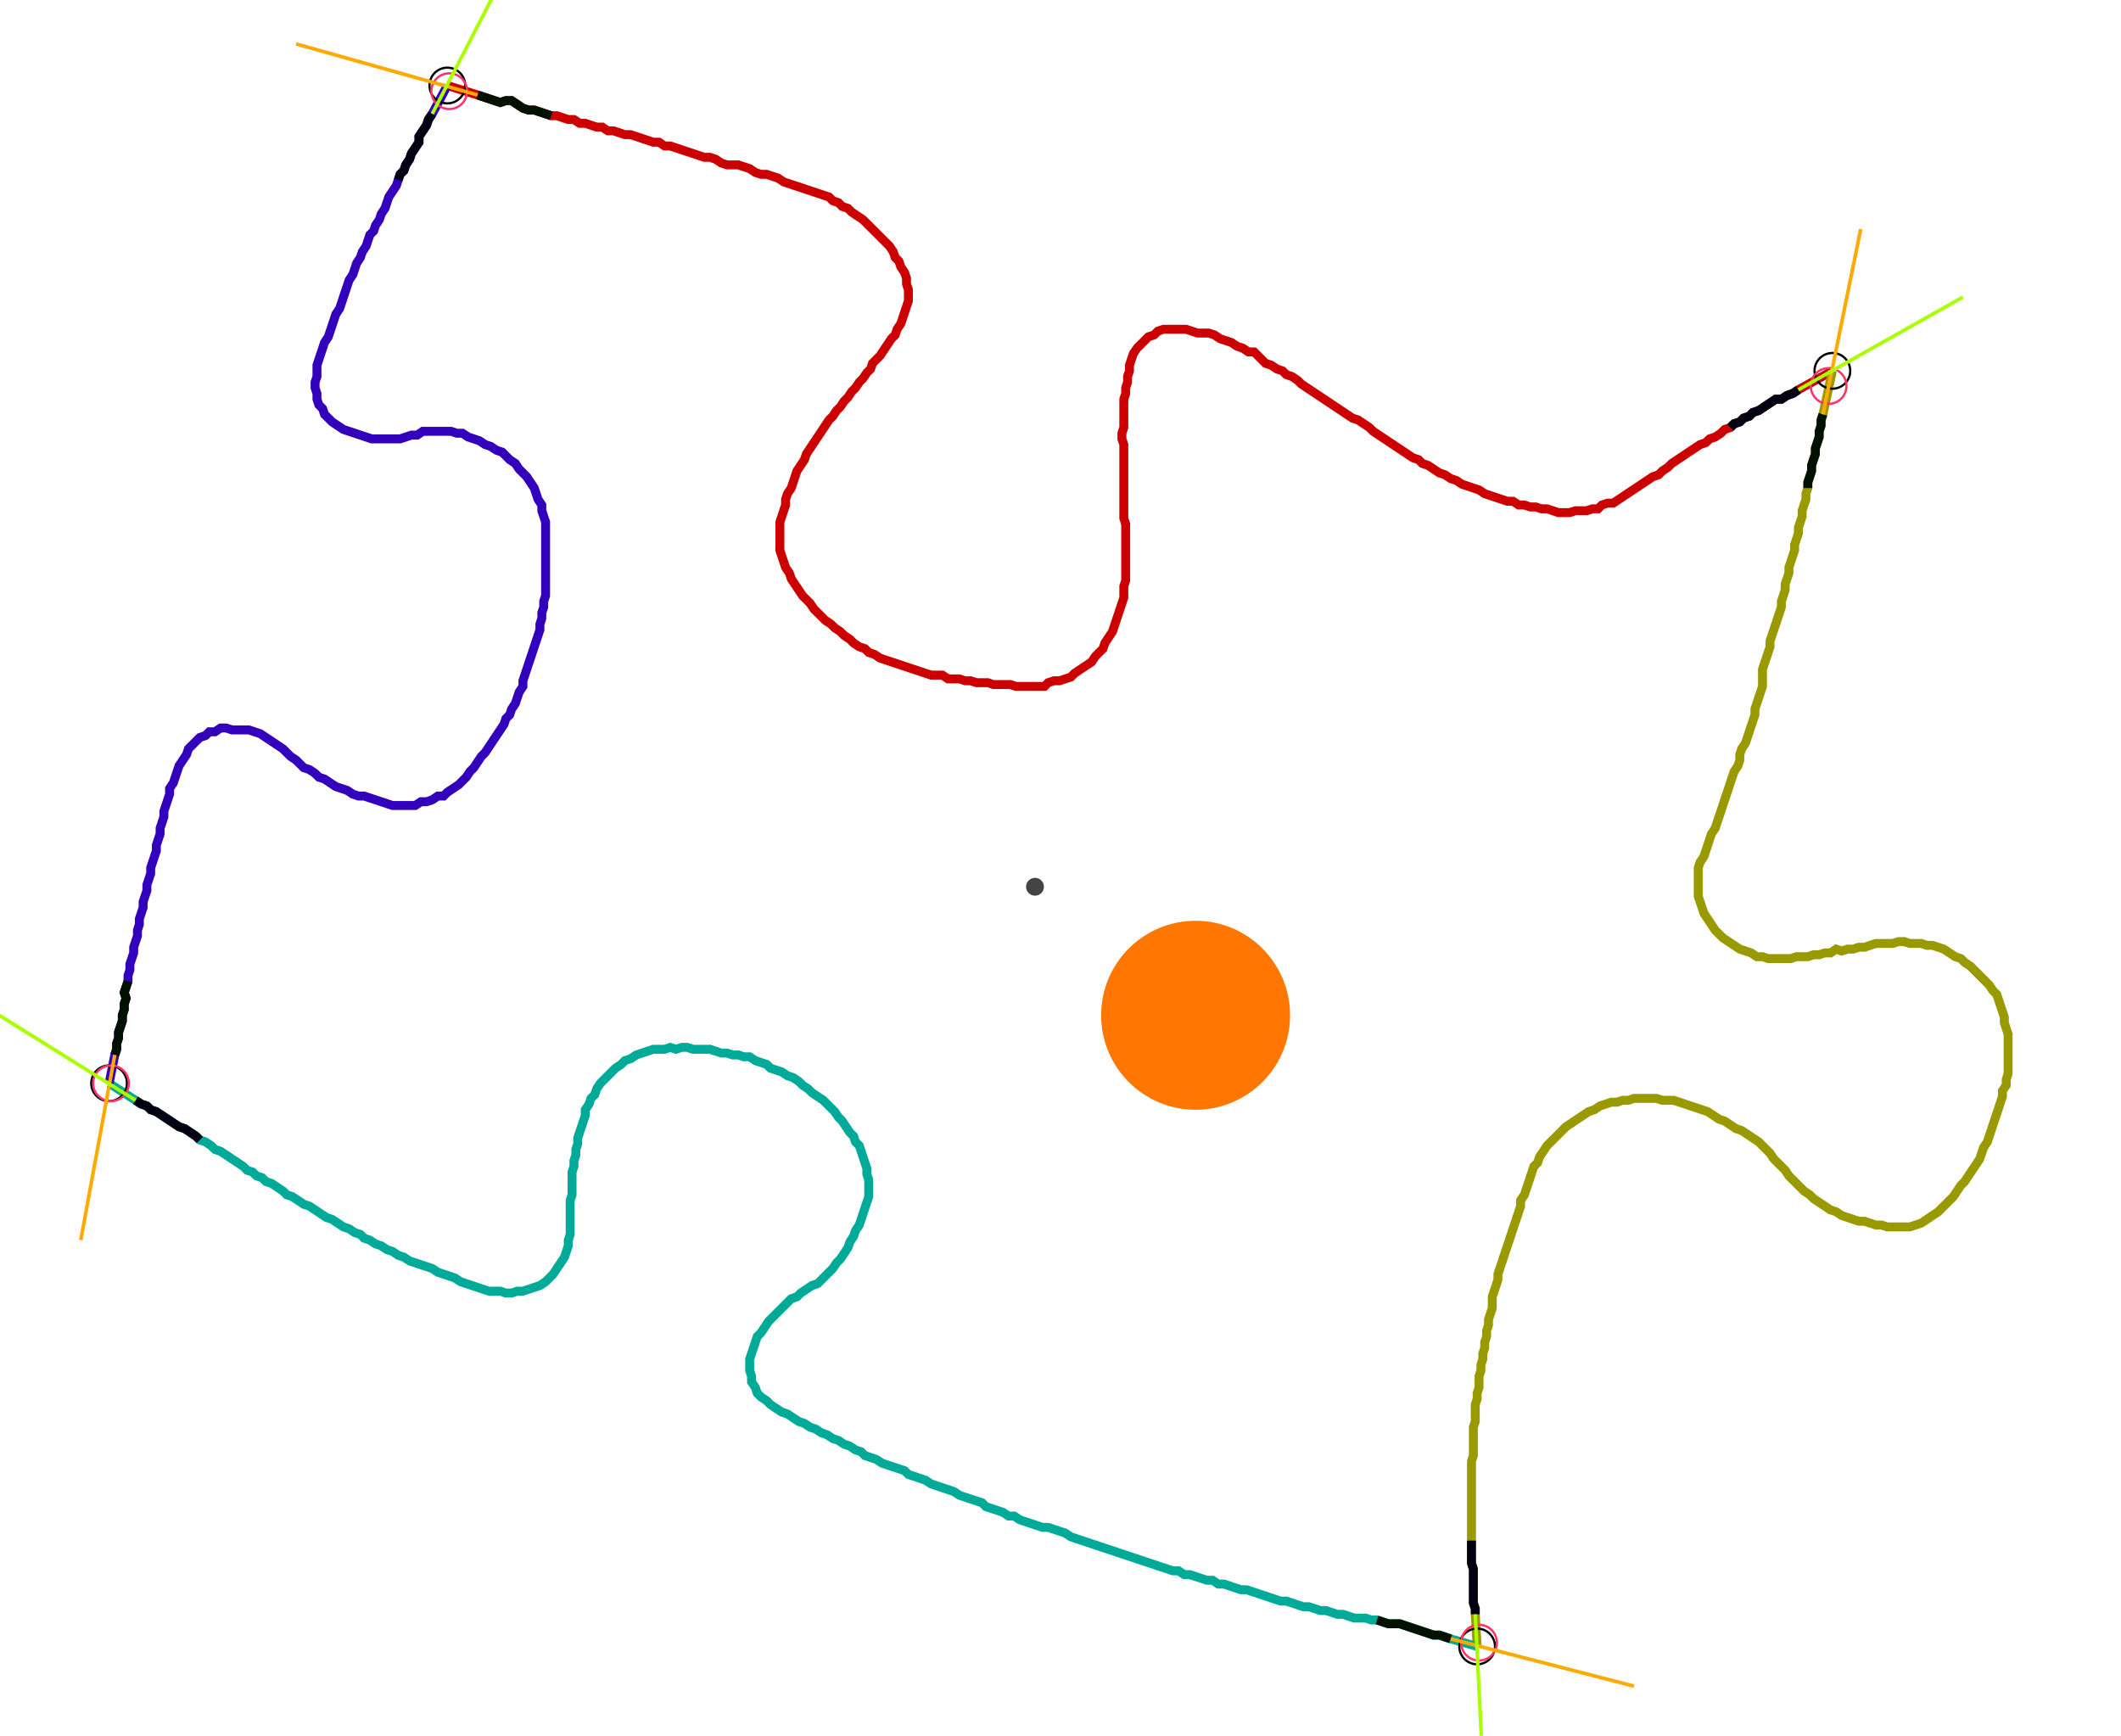<?xml version="1.0" encoding="UTF-8" standalone="no"?><svg width="639.365" height="523.175" viewBox="-10 -10 233.122 194.392" xmlns="http://www.w3.org/2000/svg" xmlns:xlink="http://www.w3.org/1999/xlink"><polyline points="37.884,-0.423 41.27,0.635 41.905,0.847 42.54,1.058 43.175,1.27 43.81,1.481 44.444,1.27 45.079,1.27 45.714,1.693 46.349,2.116 46.984,2.328 47.619,2.328 48.254,2.54 48.889,2.751 49.524,2.963 50.159,2.963 50.794,3.175 51.429,3.386 52.063,3.386 52.698,3.81 53.333,3.81 53.968,4.021 54.603,4.233 55.238,4.233 55.873,4.656 56.508,4.656 57.143,4.868 57.778,5.079 58.413,5.079 59.048,5.291 59.683,5.503 60.317,5.714 60.952,5.926 61.587,5.926 62.222,6.349 62.857,6.349 63.492,6.561 64.127,6.772 64.762,6.984 65.397,7.196 66.032,7.407 66.667,7.619 67.302,7.619 67.937,7.831 68.571,8.254 69.206,8.466 69.841,8.466 70.476,8.466 71.111,8.677 71.746,8.889 72.381,9.312 73.016,9.524 73.651,9.524 74.286,9.735 74.921,9.947 75.556,10.37 76.19,10.582 76.825,10.794 77.46,11.005 78.095,11.217 78.73,11.429 79.365,11.64 80.0,11.852 80.635,12.063 81.058,12.487 81.693,12.698 82.116,13.122 82.751,13.333 83.175,13.757 83.81,14.18 84.444,14.603 84.868,15.026 85.291,15.45 85.714,15.873 86.138,16.296 86.561,16.72 86.984,17.143 87.407,17.566 87.831,18.201 88.042,18.836 88.466,19.259 88.677,19.894 89.101,20.529 89.312,21.164 89.312,21.799 89.524,22.434 89.524,23.069 89.524,23.704 89.312,24.339 89.101,24.974 88.889,25.608 88.677,26.243 88.254,26.878 88.042,27.513 87.619,27.937 87.196,28.571 86.772,29.206 86.349,29.841 85.926,30.265 85.503,30.688 85.291,31.323 84.868,31.746 84.444,32.381 84.021,32.804 83.598,33.439 83.175,33.862 82.751,34.497 82.328,34.921 81.905,35.556 81.481,35.979 81.058,36.614 80.635,37.037 80.212,37.672 79.788,38.307 79.365,38.942 78.942,39.577 78.519,40.212 78.095,40.847 77.884,41.481 77.46,42.116 77.037,42.751 76.825,43.386 76.614,44.021 76.402,44.656 75.979,45.291 75.767,45.926 75.767,46.561 75.556,47.196 75.344,47.831 75.132,48.466 75.132,49.101 75.132,49.735 75.132,50.37 75.132,51.005 75.132,51.64 75.344,52.275 75.556,52.91 75.767,53.545 76.19,54.18 76.402,54.815 76.825,55.45 77.249,56.085 77.672,56.72 78.095,57.143 78.519,57.566 78.942,58.201 79.365,58.624 79.788,59.048 80.212,59.471 80.847,59.894 81.27,60.317 81.905,60.741 82.328,61.164 82.963,61.587 83.386,62.011 84.021,62.434 84.656,62.646 85.079,63.069 85.714,63.28 86.349,63.704 86.984,63.915 87.619,64.127 88.254,64.339 88.889,64.55 89.524,64.762 90.159,64.974 90.794,65.185 91.429,65.397 92.063,65.608 92.698,65.608 93.333,65.608 93.968,66.032 94.603,66.032 95.238,66.032 95.873,66.243 96.508,66.243 97.143,66.455 97.778,66.455 98.413,66.455 99.048,66.667 99.683,66.667 100.317,66.667 100.952,66.667 101.587,66.878 102.222,66.878 102.857,66.878 103.492,66.878 104.127,66.878 104.762,66.878 105.185,66.455 105.82,66.243 106.455,66.243 107.09,66.032 107.725,65.82 108.148,65.397 108.783,64.974 109.418,64.55 110.053,64.127 110.476,63.492 110.899,63.069 111.323,62.646 111.534,62.011 111.958,61.376 112.381,60.741 112.593,60.106 112.804,59.471 113.016,58.836 113.228,58.201 113.439,57.566 113.651,56.931 113.651,56.296 113.651,55.661 113.862,55.026 113.862,54.392 113.862,53.757 113.862,53.122 113.862,52.487 113.862,51.852 113.862,51.217 113.862,50.582 113.862,49.947 113.862,49.312 113.862,48.677 113.651,48.042 113.651,47.407 113.651,46.772 113.651,46.138 113.651,45.503 113.651,44.868 113.651,44.233 113.651,43.598 113.651,42.963 113.651,42.328 113.651,41.693 113.651,41.058 113.651,40.423 113.651,39.788 113.439,39.153 113.439,38.519 113.651,37.884 113.651,37.249 113.651,36.614 113.651,35.979 113.651,35.344 113.651,34.709 113.862,34.074 113.862,33.439 114.074,32.804 114.074,32.169 114.286,31.534 114.286,30.899 114.497,30.265 114.709,29.63 115.132,28.995 115.556,28.571 115.979,28.148 116.402,27.725 117.037,27.513 117.46,27.09 118.095,26.878 118.73,26.878 119.365,26.878 120,26.878 120.635,26.878 121.27,27.09 121.905,27.302 122.54,27.302 123.175,27.302 123.81,27.513 124.444,27.937 125.079,28.148 125.714,28.36 126.349,28.783 126.984,28.995 127.619,29.418 128.254,29.418 128.677,29.841 129.101,30.265 129.524,30.688 130.159,30.899 130.794,31.323 131.429,31.534 131.852,31.958 132.487,32.169 133.122,32.593 133.545,33.016 134.18,33.439 134.815,33.862 135.45,34.286 136.085,34.709 136.72,35.132 137.354,35.556 137.989,35.979 138.624,36.402 139.259,36.825 139.894,37.037 140.529,37.46 141.164,37.884 141.587,38.307 142.222,38.73 142.857,39.153 143.492,39.577 144.127,40.0 144.762,40.423 145.397,40.847 146.032,41.27 146.667,41.481 147.09,41.905 147.725,42.116 148.36,42.54 148.995,42.963 149.63,43.175 150.265,43.598 150.899,43.81 151.534,44.233 152.169,44.444 152.804,44.656 153.439,44.868 154.074,45.291 154.709,45.503 155.344,45.714 155.979,45.926 156.614,46.138 157.249,46.138 157.884,46.561 158.519,46.561 159.153,46.772 159.788,46.772 160.423,46.984 161.058,46.984 161.693,47.196 162.328,47.407 162.963,47.407 163.598,47.407 164.233,47.196 164.868,47.196 165.503,47.196 166.138,46.984 166.772,46.984 167.196,46.561 167.831,46.349 168.466,46.349 169.101,45.926 169.735,45.503 170.37,45.079 171.005,44.656 171.64,44.233 172.275,43.81 172.91,43.386 173.545,43.175 173.968,42.751 174.603,42.328 175.026,41.905 175.661,41.481 176.296,41.058 176.931,40.635 177.566,40.212 178.201,39.788 178.836,39.577 179.259,39.153 179.894,38.942 180.529,38.519 180.952,38.095 181.587,37.884 182.011,37.46 182.646,37.249 183.069,36.825 183.704,36.614 184.127,36.19 184.762,35.979 185.397,35.556 186.032,35.132 186.667,34.709 187.302,34.709 187.937,34.286 188.571,34.074 189.206,33.651 193.016,31.534" style="fill:none; stroke:#cc0000; stroke-width:1.0"  /><polyline points="193.016,31.534 191.958,36.402 191.746,37.037 191.746,37.672 191.534,38.307 191.534,38.942 191.323,39.577 191.111,40.212 191.111,40.847 190.899,41.481 190.688,42.116 190.688,42.751 190.476,43.386 190.265,44.021 190.265,44.656 190.053,45.291 190.053,45.926 189.841,46.561 189.63,47.196 189.63,47.831 189.418,48.466 189.206,49.101 189.206,49.735 188.995,50.37 188.783,51.005 188.783,51.64 188.571,52.275 188.36,52.91 188.148,53.545 188.148,54.18 187.937,54.815 187.725,55.45 187.725,56.085 187.513,56.72 187.302,57.354 187.302,57.989 187.09,58.624 186.878,59.259 186.667,59.894 186.455,60.529 186.243,61.164 186.032,61.799 186.032,62.434 185.82,63.069 185.608,63.704 185.397,64.339 185.185,64.974 185.185,65.608 185.185,66.243 185.185,66.878 184.974,67.513 184.762,68.148 184.55,68.783 184.339,69.418 184.339,70.053 184.127,70.688 183.915,71.323 183.704,71.958 183.492,72.593 183.28,73.228 182.857,73.862 182.646,74.497 182.646,75.132 182.434,75.767 182.011,76.402 181.799,77.037 181.587,77.672 181.376,78.307 181.164,78.942 180.952,79.577 180.741,80.212 180.529,80.847 180.317,81.481 180.106,82.116 179.894,82.751 179.471,83.386 179.259,84.021 179.048,84.656 178.836,85.291 178.624,85.926 178.201,86.561 177.989,87.196 177.989,87.831 177.989,88.466 177.989,89.101 177.989,89.735 177.989,90.37 178.201,91.005 178.413,91.64 178.624,92.275 179.048,92.91 179.471,93.545 179.894,94.18 180.317,94.603 180.741,95.026 181.376,95.45 182.011,95.873 182.646,96.296 183.28,96.508 183.915,96.72 184.55,97.143 185.185,97.143 185.82,97.354 186.455,97.354 187.09,97.354 187.725,97.354 188.36,97.354 188.995,97.143 189.63,97.143 190.265,97.143 190.899,96.931 191.534,96.931 192.169,96.72 192.804,96.72 193.439,96.296 194.074,96.508 194.709,96.296 195.344,96.296 195.979,96.085 196.614,96.085 197.249,95.873 197.884,95.661 198.519,95.661 199.153,95.661 199.788,95.661 200.423,95.45 201.058,95.45 201.693,95.661 202.328,95.661 202.963,95.661 203.598,95.873 204.233,95.873 204.868,96.085 205.503,96.296 206.138,96.72 206.772,97.143 207.407,97.354 207.831,97.778 208.466,98.201 208.889,98.624 209.312,99.048 209.735,99.471 210.159,99.894 210.582,100.317 211.005,100.952 211.429,101.376 211.64,102.011 211.852,102.646 212.063,103.28 212.275,103.915 212.275,104.55 212.487,105.185 212.698,105.82 212.698,106.455 212.698,107.09 212.698,107.725 212.698,108.36 212.698,108.995 212.698,109.63 212.698,110.265 212.487,110.899 212.487,111.534 212.063,112.169 212.063,112.804 211.852,113.439 211.64,114.074 211.429,114.709 211.217,115.344 211.005,115.979 210.794,116.614 210.582,117.249 210.37,117.884 209.947,118.519 209.735,119.153 209.524,119.788 209.101,120.423 208.677,121.058 208.254,121.693 207.831,122.328 207.407,122.751 206.984,123.386 206.561,124.021 206.138,124.444 205.714,124.868 205.291,125.291 204.868,125.714 204.233,126.138 203.598,126.561 202.963,126.984 202.328,127.196 201.693,127.407 201.058,127.407 200.423,127.407 199.788,127.407 199.153,127.407 198.519,127.196 197.884,127.196 197.249,126.984 196.614,126.772 195.979,126.772 195.344,126.561 194.709,126.349 194.074,126.138 193.439,125.714 192.804,125.503 192.169,125.079 191.534,124.656 190.899,124.233 190.476,123.81 189.841,123.386 189.418,122.963 188.995,122.54 188.571,122.116 188.148,121.693 187.725,121.058 187.302,120.635 186.878,120.212 186.455,119.788 186.032,119.153 185.608,118.73 185.185,118.307 184.762,117.884 184.127,117.46 183.492,117.037 182.857,116.614 182.222,116.402 181.587,115.979 180.952,115.556 180.317,115.344 179.683,114.921 179.048,114.497 178.413,114.286 177.778,114.074 177.143,113.862 176.508,113.651 175.873,113.439 175.238,113.228 174.603,113.228 173.968,113.228 173.333,113.016 172.698,113.016 172.063,113.016 171.429,113.016 170.794,113.016 170.159,113.228 169.524,113.228 168.889,113.439 168.254,113.439 167.619,113.651 166.984,113.862 166.349,114.286 165.714,114.497 165.079,114.921 164.444,115.344 163.81,115.767 163.175,116.19 162.751,116.614 162.328,117.037 161.905,117.46 161.481,117.884 161.058,118.307 160.635,118.942 160.212,119.577 160.0,120.212 159.577,120.635 159.365,121.27 159.153,121.905 158.942,122.54 158.73,123.175 158.519,123.81 158.095,124.444 158.095,125.079 157.884,125.714 157.672,126.349 157.46,126.984 157.249,127.619 157.037,128.254 156.825,128.889 156.614,129.524 156.402,130.159 156.19,130.794 155.979,131.429 155.767,132.063 155.556,132.698 155.556,133.333 155.344,133.968 155.132,134.603 154.921,135.238 154.921,135.873 154.921,136.508 154.709,137.143 154.497,137.778 154.497,138.413 154.286,139.048 154.286,139.683 154.074,140.317 154.074,140.952 153.862,141.587 153.862,142.222 153.651,142.857 153.651,143.492 153.439,144.127 153.439,144.762 153.439,145.397 153.228,146.032 153.228,146.667 153.016,147.302 153.016,147.937 153.016,148.571 153.016,149.206 152.804,149.841 152.804,150.476 152.804,151.111 152.804,151.746 152.804,152.381 152.804,153.016 152.593,153.651 152.593,154.286 152.593,154.921 152.593,155.556 152.593,156.19 152.593,156.825 152.593,157.46 152.593,158.095 152.593,158.73 152.593,159.365 152.593,160.0 152.593,160.635 152.593,161.27 152.593,161.905 152.593,162.54 152.593,163.175 152.593,163.81 152.593,164.444 152.593,165.079 152.804,165.714 152.804,166.349 152.804,166.984 152.804,167.619 152.804,168.254 152.804,168.889 152.804,169.524 153.016,170.159 153.016,170.794 153.228,174.392" style="fill:none; stroke:#999900; stroke-width:1.0"  /><polyline points="153.228,174.392 150.265,173.545 149.63,173.333 148.995,173.122 148.36,173.122 147.725,172.91 147.09,172.698 146.455,172.487 145.82,172.275 145.185,172.063 144.55,171.852 143.915,171.852 143.28,171.852 142.646,171.64 142.011,171.429 141.376,171.429 140.741,171.217 140.106,171.217 139.471,171.217 138.836,171.005 138.201,170.794 137.566,170.794 136.931,170.582 136.296,170.37 135.661,170.37 135.026,170.159 134.392,169.947 133.757,169.947 133.122,169.735 132.487,169.524 131.852,169.312 131.217,169.312 130.582,169.101 129.947,168.889 129.312,168.677 128.677,168.466 128.042,168.254 127.407,168.042 126.772,168.042 126.138,167.831 125.503,167.619 124.868,167.407 124.233,167.407 123.598,166.984 122.963,166.984 122.328,166.772 121.693,166.561 121.058,166.349 120.423,166.349 119.788,165.926 119.153,165.926 118.519,165.714 117.884,165.503 117.249,165.291 116.614,165.079 115.979,164.868 115.344,164.656 114.709,164.444 114.074,164.233 113.439,164.021 112.804,163.81 112.169,163.598 111.534,163.386 110.899,163.175 110.265,162.963 109.63,162.751 108.995,162.54 108.36,162.328 107.725,162.116 107.09,161.693 106.455,161.481 105.82,161.27 105.185,161.058 104.55,161.058 103.915,160.847 103.28,160.635 102.646,160.423 102.011,160.212 101.376,159.788 100.741,159.788 100.106,159.365 99.471,159.153 98.836,158.942 98.201,158.73 97.778,158.307 97.143,158.095 96.508,157.884 95.873,157.672 95.238,157.46 94.603,157.037 93.968,156.825 93.333,156.614 92.698,156.402 92.063,156.19 91.429,155.767 90.794,155.556 90.159,155.344 89.524,155.132 89.101,154.709 88.466,154.497 87.831,154.286 87.196,154.074 86.561,153.862 85.926,153.439 85.291,153.228 84.656,153.016 84.233,152.593 83.598,152.381 82.963,151.958 82.328,151.746 81.693,151.323 81.058,151.111 80.423,150.688 79.788,150.476 79.153,150.053 78.519,149.841 77.884,149.418 77.249,149.206 76.614,148.783 75.979,148.36 75.344,148.148 74.709,147.725 74.074,147.302 73.651,146.878 73.016,146.455 72.593,146.032 72.381,145.397 71.958,144.762 71.958,144.127 71.746,143.492 71.746,142.857 71.746,142.222 71.958,141.587 72.169,140.952 72.381,140.317 72.593,139.683 73.016,139.259 73.439,138.624 73.862,137.989 74.286,137.566 74.709,137.143 75.132,136.72 75.556,136.296 75.979,135.873 76.402,135.45 77.037,135.238 77.46,134.815 78.095,134.392 78.73,133.968 79.365,133.757 79.788,133.333 80.212,132.91 80.635,132.487 81.058,132.063 81.481,131.429 81.905,131.005 82.328,130.37 82.751,129.735 82.963,129.101 83.386,128.466 83.598,127.831 84.021,127.196 84.233,126.561 84.444,125.926 84.656,125.291 84.868,124.656 85.079,124.021 85.079,123.386 85.079,122.751 85.079,122.116 84.868,121.481 84.868,120.847 84.656,120.212 84.444,119.577 84.233,118.942 84.021,118.307 83.598,117.884 83.386,117.249 82.963,116.825 82.54,116.19 82.116,115.556 81.693,115.132 81.27,114.497 80.847,114.074 80.423,113.651 80.0,113.228 79.365,112.804 78.73,112.381 78.307,111.958 77.672,111.534 77.249,111.111 76.614,110.688 75.979,110.476 75.344,110.053 74.709,109.841 74.074,109.63 73.651,109.206 73.016,108.995 72.381,108.783 71.746,108.36 71.111,108.36 70.476,108.148 69.841,108.148 69.206,107.937 68.571,107.937 67.937,107.725 67.302,107.513 66.667,107.513 66.032,107.513 65.397,107.513 64.762,107.302 64.127,107.302 63.492,107.513 62.857,107.302 62.222,107.513 61.587,107.513 60.952,107.513 60.317,107.725 59.683,107.937 59.048,108.148 58.413,108.571 57.778,108.783 57.354,109.206 56.72,109.63 56.296,110.053 55.873,110.476 55.45,110.899 55.026,111.323 54.603,111.958 54.392,112.593 53.968,113.016 53.757,113.651 53.333,114.286 53.333,114.921 53.122,115.556 52.91,116.19 52.698,116.825 52.487,117.46 52.487,118.095 52.275,118.73 52.275,119.365 52.063,120 52.063,120.635 51.852,121.27 51.852,121.905 51.852,122.54 51.852,123.175 51.852,123.81 51.64,124.444 51.64,125.079 51.64,125.714 51.64,126.349 51.64,126.984 51.64,127.619 51.64,128.254 51.429,128.889 51.429,129.524 51.217,130.159 51.005,130.794 50.582,131.429 50.159,132.063 49.735,132.698 49.312,133.122 48.889,133.545 48.254,133.968 47.619,134.18 46.984,134.392 46.349,134.603 45.714,134.603 45.079,134.815 44.444,134.815 43.81,134.603 43.175,134.603 42.54,134.603 41.905,134.392 41.27,134.18 40.635,133.968 40.0,133.757 39.365,133.545 38.73,133.122 38.095,132.91 37.46,132.698 36.825,132.487 36.19,132.063 35.556,131.852 34.921,131.64 34.286,131.429 33.651,131.217 33.016,130.794 32.381,130.582 31.746,130.159 31.111,129.947 30.476,129.524 29.841,129.312 29.206,128.889 28.571,128.677 28.148,128.254 27.513,128.042 26.878,127.619 26.243,127.407 25.608,126.984 24.974,126.561 24.339,126.349 23.704,125.926 23.069,125.503 22.434,125.079 21.799,124.868 21.164,124.444 20.529,124.021 19.894,123.81 19.471,123.386 18.836,122.963 18.201,122.54 17.566,122.328 17.143,121.905 16.508,121.693 16.085,121.27 15.45,121.058 15.026,120.635 14.392,120.212 13.757,119.788 13.122,119.365 12.487,118.942 11.852,118.73 11.429,118.307 10.794,117.884 10.159,117.672 9.735,117.249 9.101,116.825 8.466,116.402 7.831,116.19 7.196,115.767 6.561,115.344 5.926,114.921 5.291,114.497 4.656,114.286 4.233,113.862 3.598,113.651 2.963,113.228 0.0,111.323" style="fill:none; stroke:#00aa99; stroke-width:1.0"  /><polyline points="0.0,111.323 0.635,108.148 0.847,107.513 0.847,106.878 1.058,106.243 1.058,105.608 1.27,104.974 1.481,104.339 1.481,103.704 1.693,103.069 1.693,102.434 1.905,101.799 1.693,101.164 1.905,100.529 2.116,99.894 2.116,99.259 2.328,98.624 2.328,97.989 2.54,97.354 2.751,96.72 2.751,96.085 2.963,95.45 3.175,94.815 3.175,94.18 3.386,93.545 3.386,92.91 3.598,92.275 3.81,91.64 3.81,91.005 4.021,90.37 4.233,89.735 4.233,89.101 4.444,88.466 4.656,87.831 4.656,87.196 4.868,86.561 5.079,85.926 5.291,85.291 5.291,84.656 5.503,84.021 5.714,83.386 5.714,82.751 5.926,82.116 6.138,81.481 6.138,80.847 6.349,80.212 6.561,79.577 6.772,78.942 6.772,78.307 7.196,77.672 7.407,77.037 7.619,76.402 7.831,75.767 8.254,75.132 8.677,74.497 8.889,73.862 9.312,73.439 9.735,73.016 10.159,72.593 10.794,72.381 11.217,71.958 11.852,71.958 12.487,71.534 13.122,71.534 13.757,71.746 14.392,71.746 15.026,71.746 15.661,71.746 16.296,71.958 16.931,72.169 17.566,72.593 18.201,73.016 18.836,73.439 19.471,73.862 19.894,74.286 20.317,74.709 20.952,75.132 21.376,75.556 21.799,75.979 22.434,76.19 23.069,76.614 23.492,77.037 24.127,77.249 24.762,77.672 25.397,78.095 26.032,78.307 26.667,78.519 27.302,78.942 27.937,79.153 28.571,79.153 29.206,79.365 29.841,79.577 30.476,79.788 31.111,80.0 31.746,80.212 32.381,80.212 33.016,80.212 33.651,80.212 34.286,80.212 34.921,79.788 35.556,79.788 36.19,79.577 36.825,79.153 37.46,79.153 37.884,78.73 38.519,78.307 39.153,77.884 39.577,77.46 40.0,77.037 40.423,76.402 40.847,75.979 41.27,75.344 41.693,74.709 42.116,74.286 42.54,73.651 42.963,73.016 43.386,72.381 43.81,71.746 44.233,71.111 44.444,70.476 44.868,70.053 45.079,69.418 45.503,68.783 45.714,68.148 45.926,67.513 46.349,66.878 46.349,66.243 46.561,65.608 46.772,64.974 46.984,64.339 47.196,63.704 47.407,63.069 47.619,62.434 47.831,61.799 48.042,61.164 48.254,60.529 48.254,59.894 48.466,59.259 48.466,58.624 48.677,57.989 48.677,57.354 48.889,56.72 48.889,56.085 48.889,55.45 48.889,54.815 48.889,54.18 48.889,53.545 48.889,52.91 48.889,52.275 48.889,51.64 48.889,51.005 48.889,50.37 48.889,49.735 48.889,49.101 48.889,48.466 48.677,47.831 48.466,47.196 48.466,46.561 48.042,45.926 47.831,45.291 47.619,44.656 47.196,44.021 46.772,43.386 46.349,42.963 45.926,42.54 45.503,41.905 44.868,41.481 44.444,41.058 44.021,40.635 43.386,40.423 42.751,40.0 42.116,39.788 41.481,39.365 40.847,39.153 40.212,38.942 39.577,38.519 38.942,38.519 38.307,38.307 37.672,38.307 37.037,38.307 36.402,38.307 35.767,38.307 35.132,38.307 34.497,38.73 33.862,38.73 33.228,38.942 32.593,39.153 31.958,39.153 31.323,39.153 30.688,39.153 30.053,39.153 29.418,39.153 28.783,38.942 28.148,38.73 27.513,38.519 26.878,38.307 26.243,38.095 25.608,37.672 24.974,37.249 24.55,36.825 24.127,36.402 23.915,35.767 23.492,35.344 23.28,34.709 23.28,34.074 23.069,33.439 23.069,32.804 23.28,32.169 23.28,31.534 23.28,30.899 23.492,30.265 23.704,29.63 23.915,28.995 24.127,28.36 24.55,27.725 24.762,27.09 24.974,26.455 25.185,25.82 25.397,25.185 25.82,24.55 26.032,23.915 26.243,23.28 26.455,22.646 26.667,22.011 26.878,21.376 27.302,20.741 27.513,20.106 27.725,19.471 28.148,18.836 28.36,18.201 28.783,17.566 28.995,16.931 29.206,16.296 29.63,15.873 29.841,15.238 30.265,14.603 30.476,13.968 30.899,13.333 31.111,12.698 31.323,12.063 31.746,11.429 32.169,10.794 32.381,10.159 32.593,9.524 33.016,9.101 33.228,8.466 33.651,7.831 33.862,7.196 34.286,6.561 34.709,5.926 34.709,5.291 35.132,4.656 35.556,4.021 35.767,3.386 36.19,2.751 37.884,-0.423" style="fill:none; stroke:#3300bb; stroke-width:1.0"  /><circle cx="37.884" cy="-0.423" r="2.0" style="fill:none; stroke:#000000aa; stroke-width:0.25" /><circle cx="193.016" cy="31.534" r="2.0" style="fill:none; stroke:#000000aa; stroke-width:0.25" /><circle cx="153.228" cy="174.392" r="2.0" style="fill:none; stroke:#000000aa; stroke-width:0.25" /><circle cx="0.0" cy="111.323" r="2.0" style="fill:none; stroke:#000000aa; stroke-width:0.25" /><circle cx="38.095" cy="0.212" r="2.0" style="fill:none; stroke:#ff3366aa; stroke-width:0.25" /><circle cx="192.593" cy="33.228" r="2.0" style="fill:none; stroke:#ff3366aa; stroke-width:0.25" /><circle cx="153.439" cy="173.968" r="2.0" style="fill:none; stroke:#ff3366aa; stroke-width:0.25" /><circle cx="0.212" cy="111.323" r="2.0" style="fill:none; stroke:#ff3366aa; stroke-width:0.25" /><polyline points="49.524,2.963 48.889,2.751 48.254,2.54 47.619,2.328 46.984,2.328 46.349,2.116 45.714,1.693 45.079,1.27 44.444,1.27 43.81,1.481 43.175,1.27 42.54,1.058 41.905,0.847 41.27,0.635" style="fill:none; stroke:#001100; stroke-width:1.0" /><polyline points="32.381,10.159 32.593,9.524 33.016,9.101 33.228,8.466 33.651,7.831 33.862,7.196 34.286,6.561 34.709,5.926 34.709,5.291 35.132,4.656 35.556,4.021 35.767,3.386 36.19,2.751" style="fill:none; stroke:#000011; stroke-width:1.0" /><polyline points="190.265,44.656 190.265,44.021 190.476,43.386 190.688,42.751 190.688,42.116 190.899,41.481 191.111,40.847 191.111,40.212 191.323,39.577 191.534,38.942 191.534,38.307 191.746,37.672 191.746,37.037 191.958,36.402" style="fill:none; stroke:#001100; stroke-width:1.0" /><polyline points="181.587,37.884 182.011,37.46 182.646,37.249 183.069,36.825 183.704,36.614 184.127,36.19 184.762,35.979 185.397,35.556 186.032,35.132 186.667,34.709 187.302,34.709 187.937,34.286 188.571,34.074 189.206,33.651" style="fill:none; stroke:#000011; stroke-width:1.0" /><polyline points="142.011,171.429 142.646,171.64 143.28,171.852 143.915,171.852 144.55,171.852 145.185,172.063 145.82,172.275 146.455,172.487 147.09,172.698 147.725,172.91 148.36,173.122 148.995,173.122 149.63,173.333 150.265,173.545" style="fill:none; stroke:#001100; stroke-width:1.0" /><polyline points="152.593,162.54 152.593,163.175 152.593,163.81 152.593,164.444 152.593,165.079 152.804,165.714 152.804,166.349 152.804,166.984 152.804,167.619 152.804,168.254 152.804,168.889 152.804,169.524 153.016,170.159 153.016,170.794" style="fill:none; stroke:#000011; stroke-width:1.0" /><polyline points="2.116,99.894 1.905,100.529 1.693,101.164 1.905,101.799 1.693,102.434 1.693,103.069 1.481,103.704 1.481,104.339 1.27,104.974 1.058,105.608 1.058,106.243 0.847,106.878 0.847,107.513 0.635,108.148" style="fill:none; stroke:#001100; stroke-width:1.0" /><polyline points="10.159,117.672 9.735,117.249 9.101,116.825 8.466,116.402 7.831,116.19 7.196,115.767 6.561,115.344 5.926,114.921 5.291,114.497 4.656,114.286 4.233,113.862 3.598,113.651 2.963,113.228" style="fill:none; stroke:#000011; stroke-width:1.0" /><polyline points="41.27,0.635 20.952,-5.079" style="fill:none; stroke:#ffaa00; stroke-width:0.4" /><polyline points="36.19,2.751 45.926,-16.085" style="fill:none; stroke:#aaff00; stroke-width:0.4" /><polyline points="191.958,36.402 196.19,15.661" style="fill:none; stroke:#ffaa00; stroke-width:0.4" /><polyline points="189.206,33.651 207.619,23.28" style="fill:none; stroke:#aaff00; stroke-width:0.4" /><polyline points="150.265,173.545 170.794,178.836" style="fill:none; stroke:#ffaa00; stroke-width:0.4" /><polyline points="153.016,170.794 154.074,191.958" style="fill:none; stroke:#aaff00; stroke-width:0.4" /><polyline points="0.635,108.148 -3.175,128.889" style="fill:none; stroke:#ffaa00; stroke-width:0.4" /><polyline points="2.963,113.228 -15.026,102.011" style="fill:none; stroke:#aaff00; stroke-width:0.4" /><circle cx="103.704" cy="89.312" r="1.0" style="fill:#444444; stroke-width:0" /><circle cx="121.693" cy="103.704" r="10.582" style="fill:#ff770022; stroke-width:0" /><circle cx="121.693" cy="103.704" r="1.0" style="fill:#ff7700; stroke-width:0" /></svg>